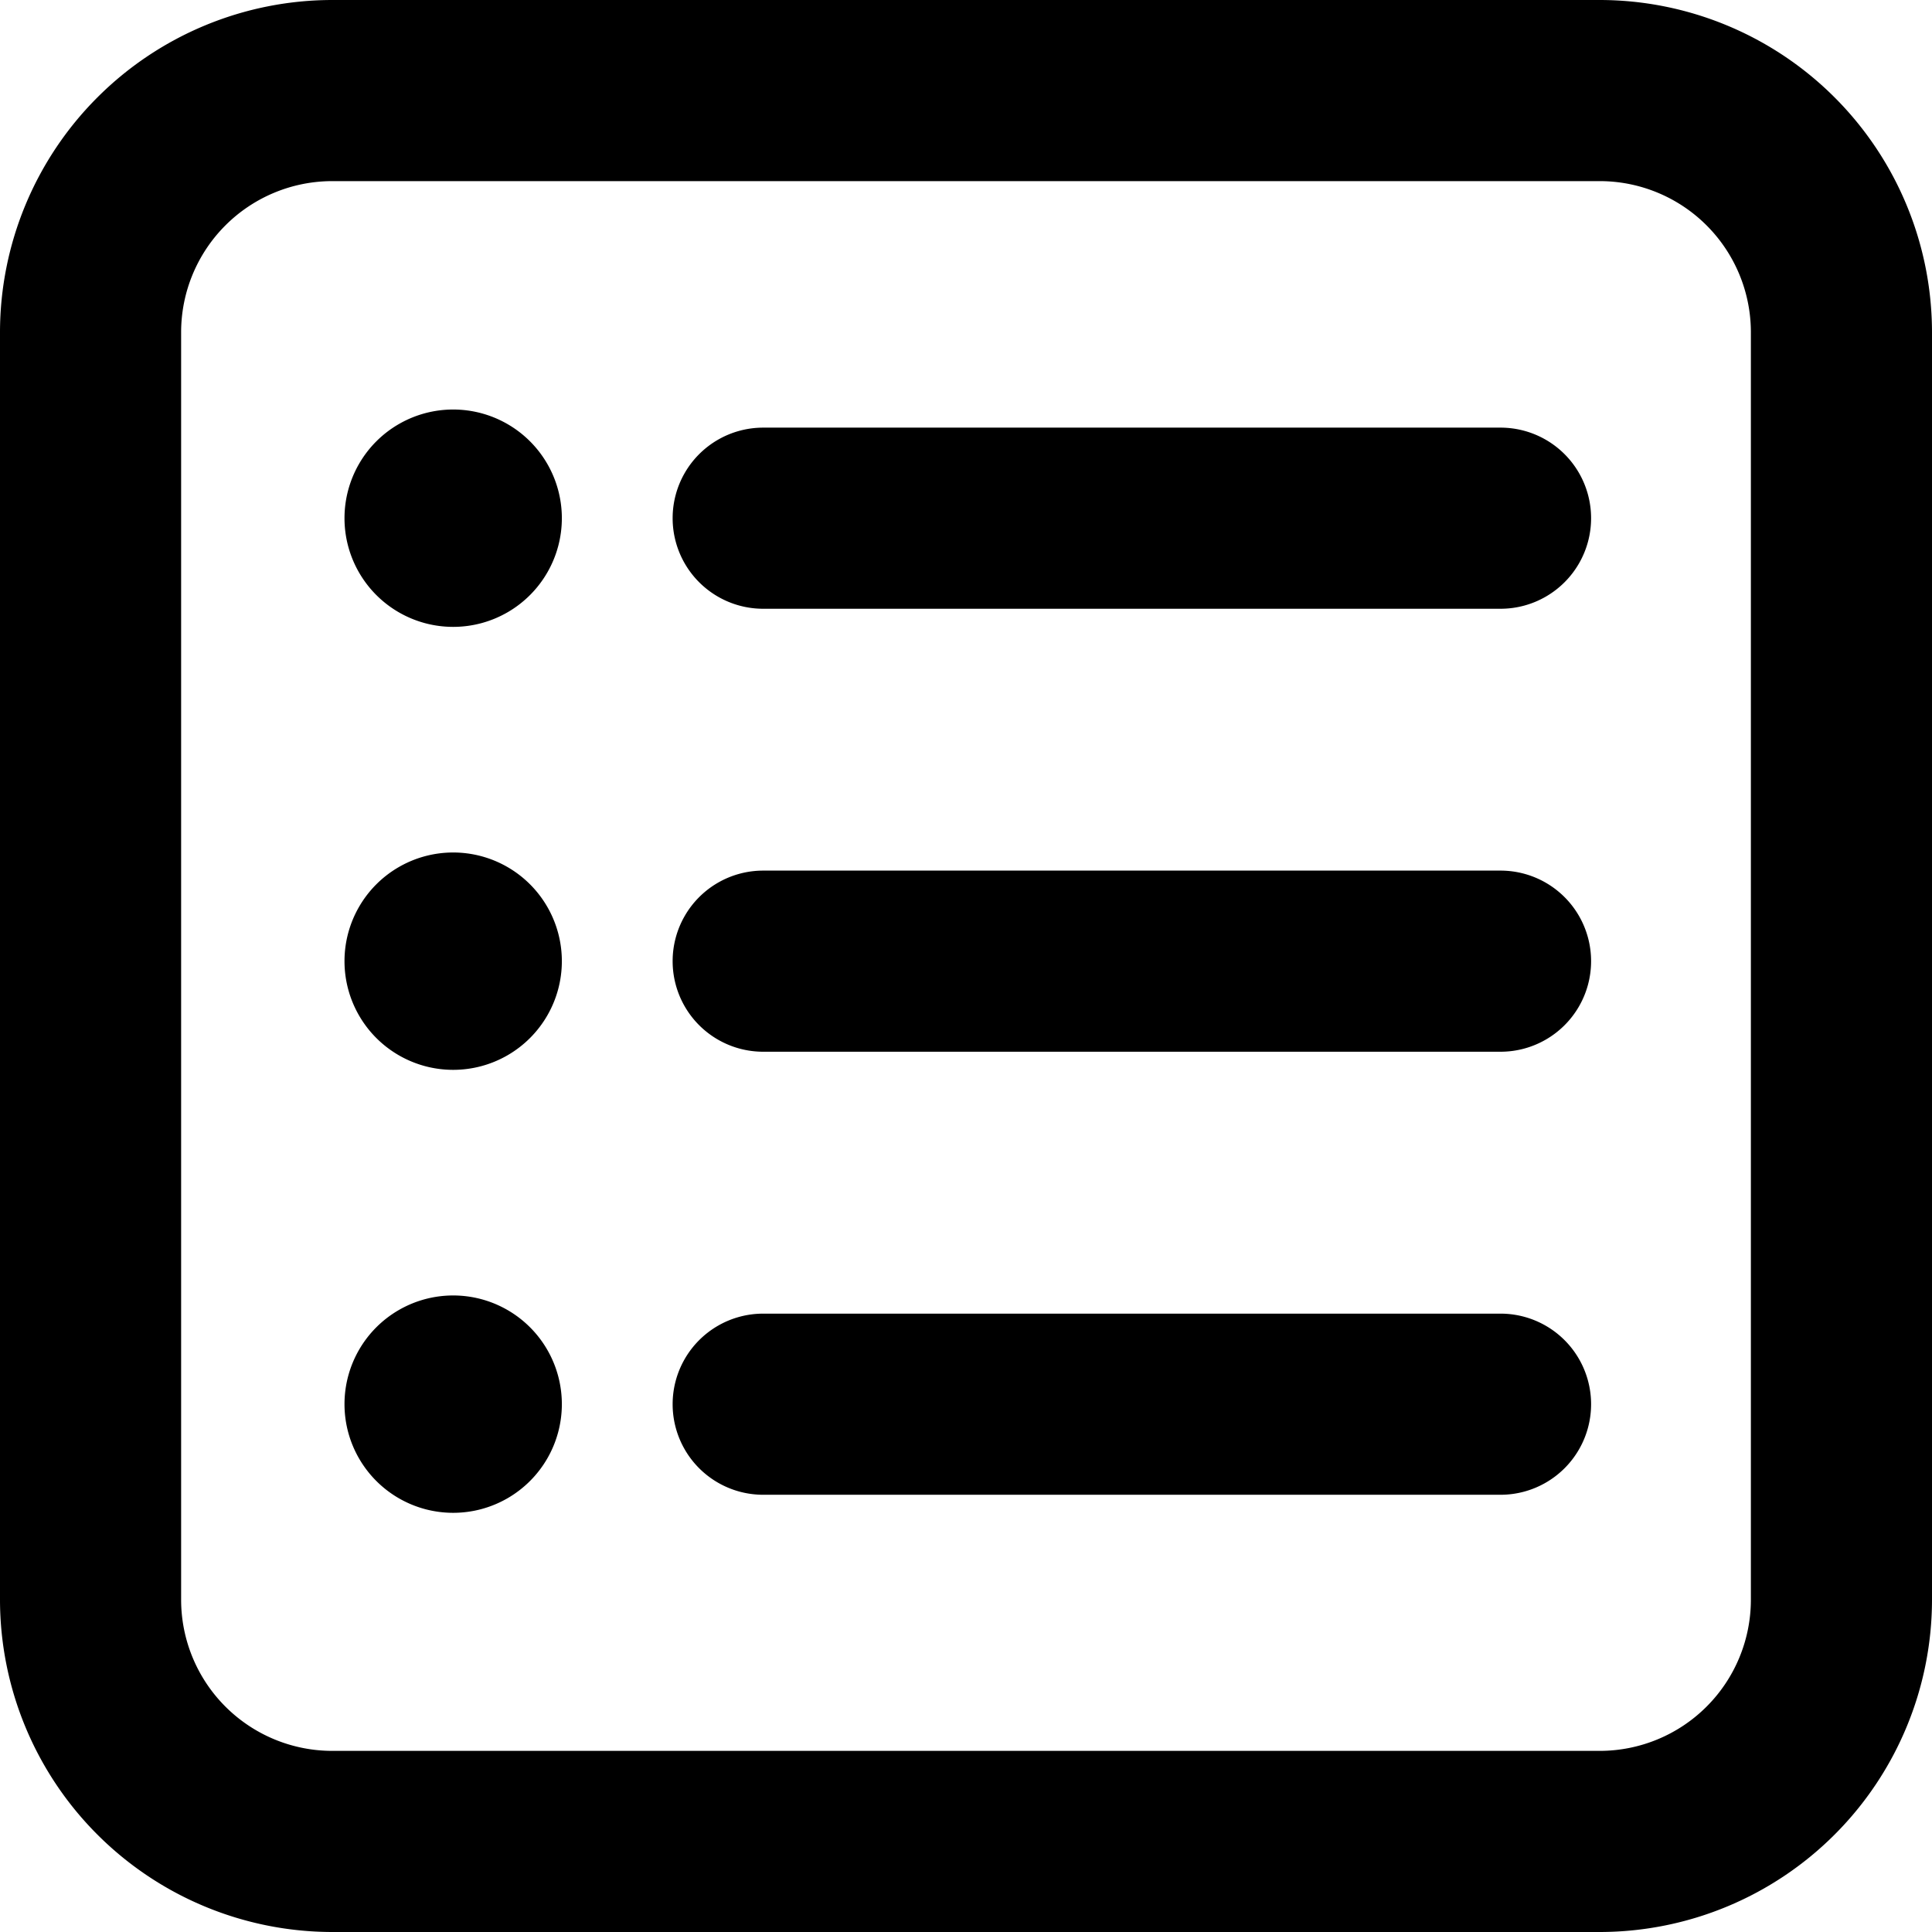 <svg t="1725523917224" class="icon" viewBox="0 0 1024 1024" version="1.1" xmlns="http://www.w3.org/2000/svg" p-id="7268" width="16" height="16">
    <path
        d="M847.936 1024H176.032A176.256 176.256 0 0 1 0 847.936V176.032A176.256 176.256 0 0 1 176.032 0h671.904A176.256 176.256 0 0 1 1024 176.032v671.904A176.256 176.256 0 0 1 847.936 1024zM176.032 96A80.128 80.128 0 0 0 96 176.032v671.904A80.128 80.128 0 0 0 176.032 928h671.904A80.128 80.128 0 0 0 928 847.936V176.032A80.128 80.128 0 0 0 847.936 96H176.032z"
        p-id="7269" fill="#000000"></path>
    <path d="M297.792 274.656a57.6 57.6 0 1 1-115.2 0 57.6 57.6 0 0 1 115.2 0zM795.328 322.656H404.512a48 48 0 1 1 0-96h390.784a48 48 0 0 1 0.032 96z"
        p-id="7270" fill="#000000"></path>
    <path d="M240.192 509.44m-57.6 0a57.6 57.6 0 1 0 115.2 0 57.6 57.6 0 1 0-115.2 0Z" p-id="7271" fill="#000000"></path>
    <path d="M795.328 557.44H404.512a48 48 0 1 1 0-96h390.784a48 48 0 0 1 0.032 96z" p-id="7272" fill="#000000"></path>
    <path d="M240.192 744.224m-57.6 0a57.6 57.6 0 1 0 115.2 0 57.6 57.6 0 1 0-115.2 0Z" p-id="7273" fill="#000000"></path>
    <path d="M795.328 792.256H404.512a48 48 0 1 1 0-96h390.784a48 48 0 0 1 0.032 96z" p-id="7274" fill="#000000"></path>
</svg>
